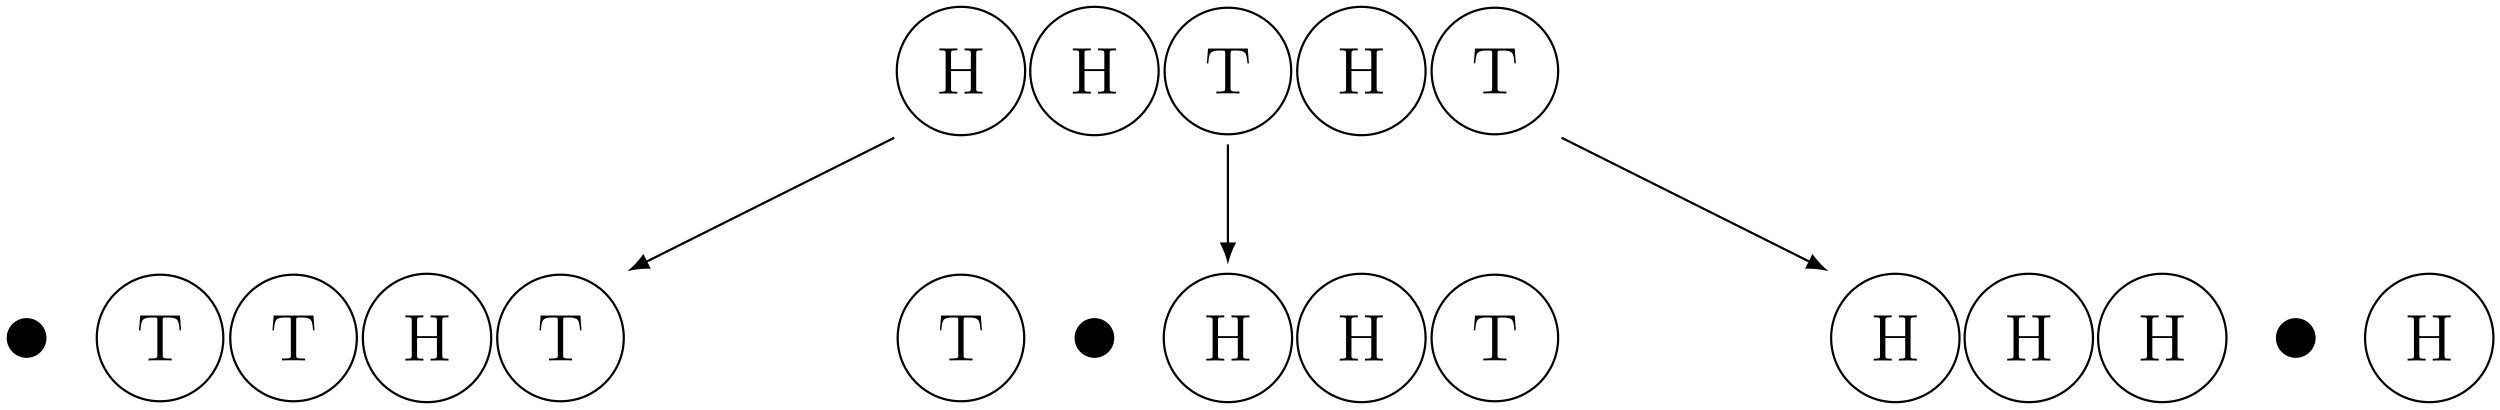<?xml version="1.0" encoding="UTF-8"?>
<svg xmlns="http://www.w3.org/2000/svg" xmlns:xlink="http://www.w3.org/1999/xlink" width="451.28pt" height="73.956pt" viewBox="0 0 451.28 73.956" version="1.1">
<defs>
<g>
<symbol overflow="visible" id="glyph0-0">
<path style="stroke:none;" d=""/>
</symbol>
<symbol overflow="visible" id="glyph0-1">
<path style="stroke:none;" d="M 8.266 0 L 8.266 -0.344 L 8.031 -0.344 C 7.172 -0.344 7.141 -0.469 7.141 -0.906 L 7.141 -7.25 C 7.141 -7.703 7.172 -7.812 8.031 -7.812 L 8.266 -7.812 L 8.266 -8.156 C 7.984 -8.141 7 -8.141 6.656 -8.141 C 6.297 -8.141 5.312 -8.141 5.031 -8.156 L 5.031 -7.812 L 5.266 -7.812 C 6.125 -7.812 6.172 -7.703 6.172 -7.25 L 6.172 -4.422 L 2.594 -4.422 L 2.594 -7.25 C 2.594 -7.703 2.625 -7.812 3.484 -7.812 L 3.734 -7.812 L 3.734 -8.156 C 3.438 -8.141 2.469 -8.141 2.109 -8.141 C 1.75 -8.141 0.781 -8.141 0.484 -8.156 L 0.484 -7.812 L 0.734 -7.812 C 1.594 -7.812 1.625 -7.703 1.625 -7.25 L 1.625 -0.906 C 1.625 -0.469 1.594 -0.344 0.734 -0.344 L 0.484 -0.344 L 0.484 0 C 0.781 -0.031 1.75 -0.031 2.109 -0.031 C 2.469 -0.031 3.438 -0.031 3.734 0 L 3.734 -0.344 L 3.484 -0.344 C 2.625 -0.344 2.594 -0.469 2.594 -0.906 L 2.594 -4.078 L 6.172 -4.078 L 6.172 -0.906 C 6.172 -0.469 6.125 -0.344 5.266 -0.344 L 5.031 -0.344 L 5.031 0 C 5.312 -0.031 6.297 -0.031 6.641 -0.031 C 7 -0.031 7.984 -0.031 8.266 0 Z M 8.266 0 "/>
</symbol>
<symbol overflow="visible" id="glyph0-2">
<path style="stroke:none;" d="M 8.016 -5.438 L 7.812 -8.109 L 0.641 -8.109 L 0.422 -5.438 L 0.688 -5.438 C 0.844 -7.328 0.953 -7.75 2.844 -7.75 C 3.062 -7.75 3.391 -7.75 3.484 -7.734 C 3.734 -7.703 3.734 -7.547 3.734 -7.281 L 3.734 -0.922 C 3.734 -0.516 3.734 -0.344 2.562 -0.344 L 2.141 -0.344 L 2.141 0 C 2.516 -0.031 3.75 -0.031 4.219 -0.031 C 4.688 -0.031 5.922 -0.031 6.312 0 L 6.312 -0.344 L 5.875 -0.344 C 4.703 -0.344 4.703 -0.516 4.703 -0.922 L 4.703 -7.281 C 4.703 -7.578 4.734 -7.688 4.922 -7.734 C 5.016 -7.75 5.359 -7.75 5.594 -7.75 C 7.484 -7.75 7.594 -7.328 7.75 -5.438 Z M 8.016 -5.438 "/>
</symbol>
</g>
<clipPath id="clip1">
  <path d="M 11 43 L 46 43 L 46 73.957 L 11 73.957 Z M 11 43 "/>
</clipPath>
<clipPath id="clip2">
  <path d="M 35 43 L 71 43 L 71 73.957 L 35 73.957 Z M 35 43 "/>
</clipPath>
<clipPath id="clip3">
  <path d="M 59 43 L 95 43 L 95 73.957 L 59 73.957 Z M 59 43 "/>
</clipPath>
<clipPath id="clip4">
  <path d="M 84 43 L 119 43 L 119 73.957 L 84 73.957 Z M 84 43 "/>
</clipPath>
<clipPath id="clip5">
  <path d="M 156 43 L 191 43 L 191 73.957 L 156 73.957 Z M 156 43 "/>
</clipPath>
<clipPath id="clip6">
  <path d="M 204 43 L 239 43 L 239 73.957 L 204 73.957 Z M 204 43 "/>
</clipPath>
<clipPath id="clip7">
  <path d="M 228 43 L 263 43 L 263 73.957 L 228 73.957 Z M 228 43 "/>
</clipPath>
<clipPath id="clip8">
  <path d="M 252 43 L 287 43 L 287 73.957 L 252 73.957 Z M 252 43 "/>
</clipPath>
<clipPath id="clip9">
  <path d="M 324 43 L 360 43 L 360 73.957 L 324 73.957 Z M 324 43 "/>
</clipPath>
<clipPath id="clip10">
  <path d="M 349 43 L 384 43 L 384 73.957 L 349 73.957 Z M 349 43 "/>
</clipPath>
<clipPath id="clip11">
  <path d="M 373 43 L 408 43 L 408 73.957 L 373 73.957 Z M 373 43 "/>
</clipPath>
<clipPath id="clip12">
  <path d="M 421 43 L 451.281 43 L 451.281 73.957 L 421 73.957 Z M 421 43 "/>
</clipPath>
</defs>
<g id="surface1">
<path style="fill:none;stroke-width:0.399;stroke-linecap:butt;stroke-linejoin:miter;stroke:rgb(0%,0%,0%);stroke-opacity:1;stroke-miterlimit:10;" d="M 11.587 -0.001 C 11.587 6.397 6.399 11.585 0.001 11.585 C -6.398 11.585 -11.585 6.397 -11.585 -0.001 C -11.585 -6.4 -6.398 -11.583 0.001 -11.583 C 6.399 -11.583 11.587 -6.4 11.587 -0.001 Z M 11.587 -0.001 " transform="matrix(1,0,0,-1,173.464,12.819)"/>
<g style="fill:rgb(0%,0%,0%);fill-opacity:1;">
  <use xlink:href="#glyph0-1" x="169.076" y="16.902"/>
</g>
<path style="fill:none;stroke-width:0.399;stroke-linecap:butt;stroke-linejoin:miter;stroke:rgb(0%,0%,0%);stroke-opacity:1;stroke-miterlimit:10;" d="M 35.681 -0.001 C 35.681 6.397 30.493 11.585 24.095 11.585 C 17.696 11.585 12.509 6.397 12.509 -0.001 C 12.509 -6.4 17.696 -11.583 24.095 -11.583 C 30.493 -11.583 35.681 -6.4 35.681 -0.001 Z M 35.681 -0.001 " transform="matrix(1,0,0,-1,173.464,12.819)"/>
<g style="fill:rgb(0%,0%,0%);fill-opacity:1;">
  <use xlink:href="#glyph0-1" x="193.171" y="16.902"/>
</g>
<path style="fill:none;stroke-width:0.399;stroke-linecap:butt;stroke-linejoin:miter;stroke:rgb(0%,0%,0%);stroke-opacity:1;stroke-miterlimit:10;" d="M 59.614 -0.001 C 59.614 6.311 54.501 11.424 48.188 11.424 C 41.88 11.424 36.766 6.311 36.766 -0.001 C 36.766 -6.31 41.88 -11.423 48.188 -11.423 C 54.501 -11.423 59.614 -6.31 59.614 -0.001 Z M 59.614 -0.001 " transform="matrix(1,0,0,-1,173.464,12.819)"/>
<g style="fill:rgb(0%,0%,0%);fill-opacity:1;">
  <use xlink:href="#glyph0-2" x="217.428" y="16.872"/>
</g>
<path style="fill:none;stroke-width:0.399;stroke-linecap:butt;stroke-linejoin:miter;stroke:rgb(0%,0%,0%);stroke-opacity:1;stroke-miterlimit:10;" d="M 83.872 -0.001 C 83.872 6.397 78.684 11.585 72.286 11.585 C 65.888 11.585 60.7 6.397 60.7 -0.001 C 60.7 -6.4 65.888 -11.583 72.286 -11.583 C 78.684 -11.583 83.872 -6.4 83.872 -0.001 Z M 83.872 -0.001 " transform="matrix(1,0,0,-1,173.464,12.819)"/>
<g style="fill:rgb(0%,0%,0%);fill-opacity:1;">
  <use xlink:href="#glyph0-1" x="241.361" y="16.902"/>
</g>
<path style="fill:none;stroke-width:0.399;stroke-linecap:butt;stroke-linejoin:miter;stroke:rgb(0%,0%,0%);stroke-opacity:1;stroke-miterlimit:10;" d="M 107.802 -0.001 C 107.802 6.311 102.688 11.424 96.38 11.424 C 90.071 11.424 84.958 6.311 84.958 -0.001 C 84.958 -6.31 90.071 -11.423 96.38 -11.423 C 102.688 -11.423 107.802 -6.31 107.802 -0.001 Z M 107.802 -0.001 " transform="matrix(1,0,0,-1,173.464,12.819)"/>
<g style="fill:rgb(0%,0%,0%);fill-opacity:1;">
  <use xlink:href="#glyph0-2" x="265.618" y="16.872"/>
</g>
<path style="fill:none;stroke-width:0.399;stroke-linecap:butt;stroke-linejoin:miter;stroke:rgb(0%,0%,0%);stroke-opacity:1;stroke-miterlimit:10;" d="M -12.046 -12.048 L -57.015 -34.533 " transform="matrix(1,0,0,-1,173.464,12.819)"/>
<path style=" stroke:none;fill-rule:nonzero;fill:rgb(0%,0%,0%);fill-opacity:1;" d="M 113.227 48.961 C 114.27 48.664 116.09 48.426 117.477 48.516 L 116.133 45.832 C 115.375 46.992 114.09 48.305 113.227 48.961 "/>
<path style="fill:none;stroke-width:0.399;stroke-linecap:butt;stroke-linejoin:miter;stroke:rgb(0%,0%,0%);stroke-opacity:1;stroke-miterlimit:10;" d="M 48.188 -13.251 L 48.188 -31.353 " transform="matrix(1,0,0,-1,173.464,12.819)"/>
<path style=" stroke:none;fill-rule:nonzero;fill:rgb(0%,0%,0%);fill-opacity:1;" d="M 221.652 47.758 C 221.852 46.695 222.449 44.969 223.148 43.77 L 220.16 43.77 C 220.855 44.969 221.453 46.695 221.652 47.758 "/>
<path style="fill:none;stroke-width:0.399;stroke-linecap:butt;stroke-linejoin:miter;stroke:rgb(0%,0%,0%);stroke-opacity:1;stroke-miterlimit:10;" d="M 108.427 -12.048 L 153.395 -34.533 " transform="matrix(1,0,0,-1,173.464,12.819)"/>
<path style=" stroke:none;fill-rule:nonzero;fill:rgb(0%,0%,0%);fill-opacity:1;" d="M 330.082 48.961 C 329.215 48.305 327.934 46.992 327.172 45.832 L 325.832 48.516 C 327.219 48.426 329.039 48.664 330.082 48.961 "/>
<path style="fill-rule:nonzero;fill:rgb(0%,0%,0%);fill-opacity:1;stroke-width:0.399;stroke-linecap:butt;stroke-linejoin:miter;stroke:rgb(0%,0%,0%);stroke-opacity:1;stroke-miterlimit:10;" d="M -165.276 -48.189 C -165.276 -46.318 -166.792 -44.802 -168.663 -44.802 C -170.534 -44.802 -172.054 -46.318 -172.054 -48.189 C -172.054 -50.06 -170.534 -51.576 -168.663 -51.576 C -166.792 -51.576 -165.276 -50.06 -165.276 -48.189 Z M -165.276 -48.189 " transform="matrix(1,0,0,-1,173.464,12.819)"/>
<g clip-path="url(#clip1)" clip-rule="nonzero">
<path style="fill:none;stroke-width:0.399;stroke-linecap:butt;stroke-linejoin:miter;stroke:rgb(0%,0%,0%);stroke-opacity:1;stroke-miterlimit:10;" d="M -133.148 -48.189 C -133.148 -41.88 -138.261 -36.767 -144.569 -36.767 C -150.878 -36.767 -155.995 -41.88 -155.995 -48.189 C -155.995 -54.498 -150.878 -59.615 -144.569 -59.615 C -138.261 -59.615 -133.148 -54.498 -133.148 -48.189 Z M -133.148 -48.189 " transform="matrix(1,0,0,-1,173.464,12.819)"/>
</g>
<g style="fill:rgb(0%,0%,0%);fill-opacity:1;">
  <use xlink:href="#glyph0-2" x="24.668" y="65.062"/>
</g>
<g clip-path="url(#clip2)" clip-rule="nonzero">
<path style="fill:none;stroke-width:0.399;stroke-linecap:butt;stroke-linejoin:miter;stroke:rgb(0%,0%,0%);stroke-opacity:1;stroke-miterlimit:10;" d="M -109.05 -48.189 C -109.05 -41.88 -114.167 -36.767 -120.476 -36.767 C -126.784 -36.767 -131.898 -41.88 -131.898 -48.189 C -131.898 -54.498 -126.784 -59.615 -120.476 -59.615 C -114.167 -59.615 -109.05 -54.498 -109.05 -48.189 Z M -109.05 -48.189 " transform="matrix(1,0,0,-1,173.464,12.819)"/>
</g>
<g style="fill:rgb(0%,0%,0%);fill-opacity:1;">
  <use xlink:href="#glyph0-2" x="48.763" y="65.062"/>
</g>
<g clip-path="url(#clip3)" clip-rule="nonzero">
<path style="fill:none;stroke-width:0.399;stroke-linecap:butt;stroke-linejoin:miter;stroke:rgb(0%,0%,0%);stroke-opacity:1;stroke-miterlimit:10;" d="M -84.796 -48.189 C -84.796 -41.79 -89.98 -36.603 -96.378 -36.603 C -102.776 -36.603 -107.964 -41.79 -107.964 -48.189 C -107.964 -54.587 -102.776 -59.775 -96.378 -59.775 C -89.98 -59.775 -84.796 -54.587 -84.796 -48.189 Z M -84.796 -48.189 " transform="matrix(1,0,0,-1,173.464,12.819)"/>
</g>
<g style="fill:rgb(0%,0%,0%);fill-opacity:1;">
  <use xlink:href="#glyph0-1" x="72.697" y="65.092"/>
</g>
<g clip-path="url(#clip4)" clip-rule="nonzero">
<path style="fill:none;stroke-width:0.399;stroke-linecap:butt;stroke-linejoin:miter;stroke:rgb(0%,0%,0%);stroke-opacity:1;stroke-miterlimit:10;" d="M -60.862 -48.189 C -60.862 -41.88 -65.976 -36.767 -72.284 -36.767 C -78.593 -36.767 -83.71 -41.88 -83.71 -48.189 C -83.71 -54.498 -78.593 -59.615 -72.284 -59.615 C -65.976 -59.615 -60.862 -54.498 -60.862 -48.189 Z M -60.862 -48.189 " transform="matrix(1,0,0,-1,173.464,12.819)"/>
</g>
<g style="fill:rgb(0%,0%,0%);fill-opacity:1;">
  <use xlink:href="#glyph0-2" x="96.953" y="65.062"/>
</g>
<g clip-path="url(#clip5)" clip-rule="nonzero">
<path style="fill:none;stroke-width:0.399;stroke-linecap:butt;stroke-linejoin:miter;stroke:rgb(0%,0%,0%);stroke-opacity:1;stroke-miterlimit:10;" d="M 11.423 -48.189 C 11.423 -41.88 6.309 -36.767 0.001 -36.767 C -6.308 -36.767 -11.425 -41.88 -11.425 -48.189 C -11.425 -54.498 -6.308 -59.615 0.001 -59.615 C 6.309 -59.615 11.423 -54.498 11.423 -48.189 Z M 11.423 -48.189 " transform="matrix(1,0,0,-1,173.464,12.819)"/>
</g>
<g style="fill:rgb(0%,0%,0%);fill-opacity:1;">
  <use xlink:href="#glyph0-2" x="169.238" y="65.062"/>
</g>
<path style="fill-rule:nonzero;fill:rgb(0%,0%,0%);fill-opacity:1;stroke-width:0.399;stroke-linecap:butt;stroke-linejoin:miter;stroke:rgb(0%,0%,0%);stroke-opacity:1;stroke-miterlimit:10;" d="M 27.481 -48.189 C 27.481 -46.318 25.966 -44.802 24.095 -44.802 C 22.224 -44.802 20.708 -46.318 20.708 -48.189 C 20.708 -50.06 22.224 -51.576 24.095 -51.576 C 25.966 -51.576 27.481 -50.06 27.481 -48.189 Z M 27.481 -48.189 " transform="matrix(1,0,0,-1,173.464,12.819)"/>
<g clip-path="url(#clip6)" clip-rule="nonzero">
<path style="fill:none;stroke-width:0.399;stroke-linecap:butt;stroke-linejoin:miter;stroke:rgb(0%,0%,0%);stroke-opacity:1;stroke-miterlimit:10;" d="M 59.774 -48.189 C 59.774 -41.79 54.587 -36.603 48.188 -36.603 C 41.79 -36.603 36.606 -41.79 36.606 -48.189 C 36.606 -54.587 41.79 -59.775 48.188 -59.775 C 54.587 -59.775 59.774 -54.587 59.774 -48.189 Z M 59.774 -48.189 " transform="matrix(1,0,0,-1,173.464,12.819)"/>
</g>
<g style="fill:rgb(0%,0%,0%);fill-opacity:1;">
  <use xlink:href="#glyph0-1" x="217.266" y="65.092"/>
</g>
<g clip-path="url(#clip7)" clip-rule="nonzero">
<path style="fill:none;stroke-width:0.399;stroke-linecap:butt;stroke-linejoin:miter;stroke:rgb(0%,0%,0%);stroke-opacity:1;stroke-miterlimit:10;" d="M 83.872 -48.189 C 83.872 -41.79 78.684 -36.603 72.286 -36.603 C 65.888 -36.603 60.7 -41.79 60.7 -48.189 C 60.7 -54.587 65.888 -59.775 72.286 -59.775 C 78.684 -59.775 83.872 -54.587 83.872 -48.189 Z M 83.872 -48.189 " transform="matrix(1,0,0,-1,173.464,12.819)"/>
</g>
<g style="fill:rgb(0%,0%,0%);fill-opacity:1;">
  <use xlink:href="#glyph0-1" x="241.361" y="65.092"/>
</g>
<g clip-path="url(#clip8)" clip-rule="nonzero">
<path style="fill:none;stroke-width:0.399;stroke-linecap:butt;stroke-linejoin:miter;stroke:rgb(0%,0%,0%);stroke-opacity:1;stroke-miterlimit:10;" d="M 107.802 -48.189 C 107.802 -41.88 102.688 -36.767 96.38 -36.767 C 90.071 -36.767 84.958 -41.88 84.958 -48.189 C 84.958 -54.498 90.071 -59.615 96.38 -59.615 C 102.688 -59.615 107.802 -54.498 107.802 -48.189 Z M 107.802 -48.189 " transform="matrix(1,0,0,-1,173.464,12.819)"/>
</g>
<g style="fill:rgb(0%,0%,0%);fill-opacity:1;">
  <use xlink:href="#glyph0-2" x="265.618" y="65.062"/>
</g>
<g clip-path="url(#clip9)" clip-rule="nonzero">
<path style="fill:none;stroke-width:0.399;stroke-linecap:butt;stroke-linejoin:miter;stroke:rgb(0%,0%,0%);stroke-opacity:1;stroke-miterlimit:10;" d="M 180.251 -48.189 C 180.251 -41.79 175.063 -36.603 168.665 -36.603 C 162.266 -36.603 157.079 -41.79 157.079 -48.189 C 157.079 -54.587 162.266 -59.775 168.665 -59.775 C 175.063 -59.775 180.251 -54.587 180.251 -48.189 Z M 180.251 -48.189 " transform="matrix(1,0,0,-1,173.464,12.819)"/>
</g>
<g style="fill:rgb(0%,0%,0%);fill-opacity:1;">
  <use xlink:href="#glyph0-1" x="337.741" y="65.092"/>
</g>
<g clip-path="url(#clip10)" clip-rule="nonzero">
<path style="fill:none;stroke-width:0.399;stroke-linecap:butt;stroke-linejoin:miter;stroke:rgb(0%,0%,0%);stroke-opacity:1;stroke-miterlimit:10;" d="M 204.345 -48.189 C 204.345 -41.79 199.157 -36.603 192.759 -36.603 C 186.36 -36.603 181.173 -41.79 181.173 -48.189 C 181.173 -54.587 186.36 -59.775 192.759 -59.775 C 199.157 -59.775 204.345 -54.587 204.345 -48.189 Z M 204.345 -48.189 " transform="matrix(1,0,0,-1,173.464,12.819)"/>
</g>
<g style="fill:rgb(0%,0%,0%);fill-opacity:1;">
  <use xlink:href="#glyph0-1" x="361.836" y="65.092"/>
</g>
<g clip-path="url(#clip11)" clip-rule="nonzero">
<path style="fill:none;stroke-width:0.399;stroke-linecap:butt;stroke-linejoin:miter;stroke:rgb(0%,0%,0%);stroke-opacity:1;stroke-miterlimit:10;" d="M 228.438 -48.189 C 228.438 -41.79 223.255 -36.603 216.856 -36.603 C 210.458 -36.603 205.27 -41.79 205.27 -48.189 C 205.27 -54.587 210.458 -59.775 216.856 -59.775 C 223.255 -59.775 228.438 -54.587 228.438 -48.189 Z M 228.438 -48.189 " transform="matrix(1,0,0,-1,173.464,12.819)"/>
</g>
<g style="fill:rgb(0%,0%,0%);fill-opacity:1;">
  <use xlink:href="#glyph0-1" x="385.931" y="65.092"/>
</g>
<path style="fill-rule:nonzero;fill:rgb(0%,0%,0%);fill-opacity:1;stroke-width:0.399;stroke-linecap:butt;stroke-linejoin:miter;stroke:rgb(0%,0%,0%);stroke-opacity:1;stroke-miterlimit:10;" d="M 244.337 -48.189 C 244.337 -46.318 242.821 -44.802 240.95 -44.802 C 239.079 -44.802 237.563 -46.318 237.563 -48.189 C 237.563 -50.06 239.079 -51.576 240.95 -51.576 C 242.821 -51.576 244.337 -50.06 244.337 -48.189 Z M 244.337 -48.189 " transform="matrix(1,0,0,-1,173.464,12.819)"/>
<g clip-path="url(#clip12)" clip-rule="nonzero">
<path style="fill:none;stroke-width:0.399;stroke-linecap:butt;stroke-linejoin:miter;stroke:rgb(0%,0%,0%);stroke-opacity:1;stroke-miterlimit:10;" d="M 276.63 -48.189 C 276.63 -41.79 271.442 -36.603 265.044 -36.603 C 258.645 -36.603 253.458 -41.79 253.458 -48.189 C 253.458 -54.587 258.645 -59.775 265.044 -59.775 C 271.442 -59.775 276.63 -54.587 276.63 -48.189 Z M 276.63 -48.189 " transform="matrix(1,0,0,-1,173.464,12.819)"/>
</g>
<g style="fill:rgb(0%,0%,0%);fill-opacity:1;">
  <use xlink:href="#glyph0-1" x="434.121" y="65.092"/>
</g>
</g>
</svg>
